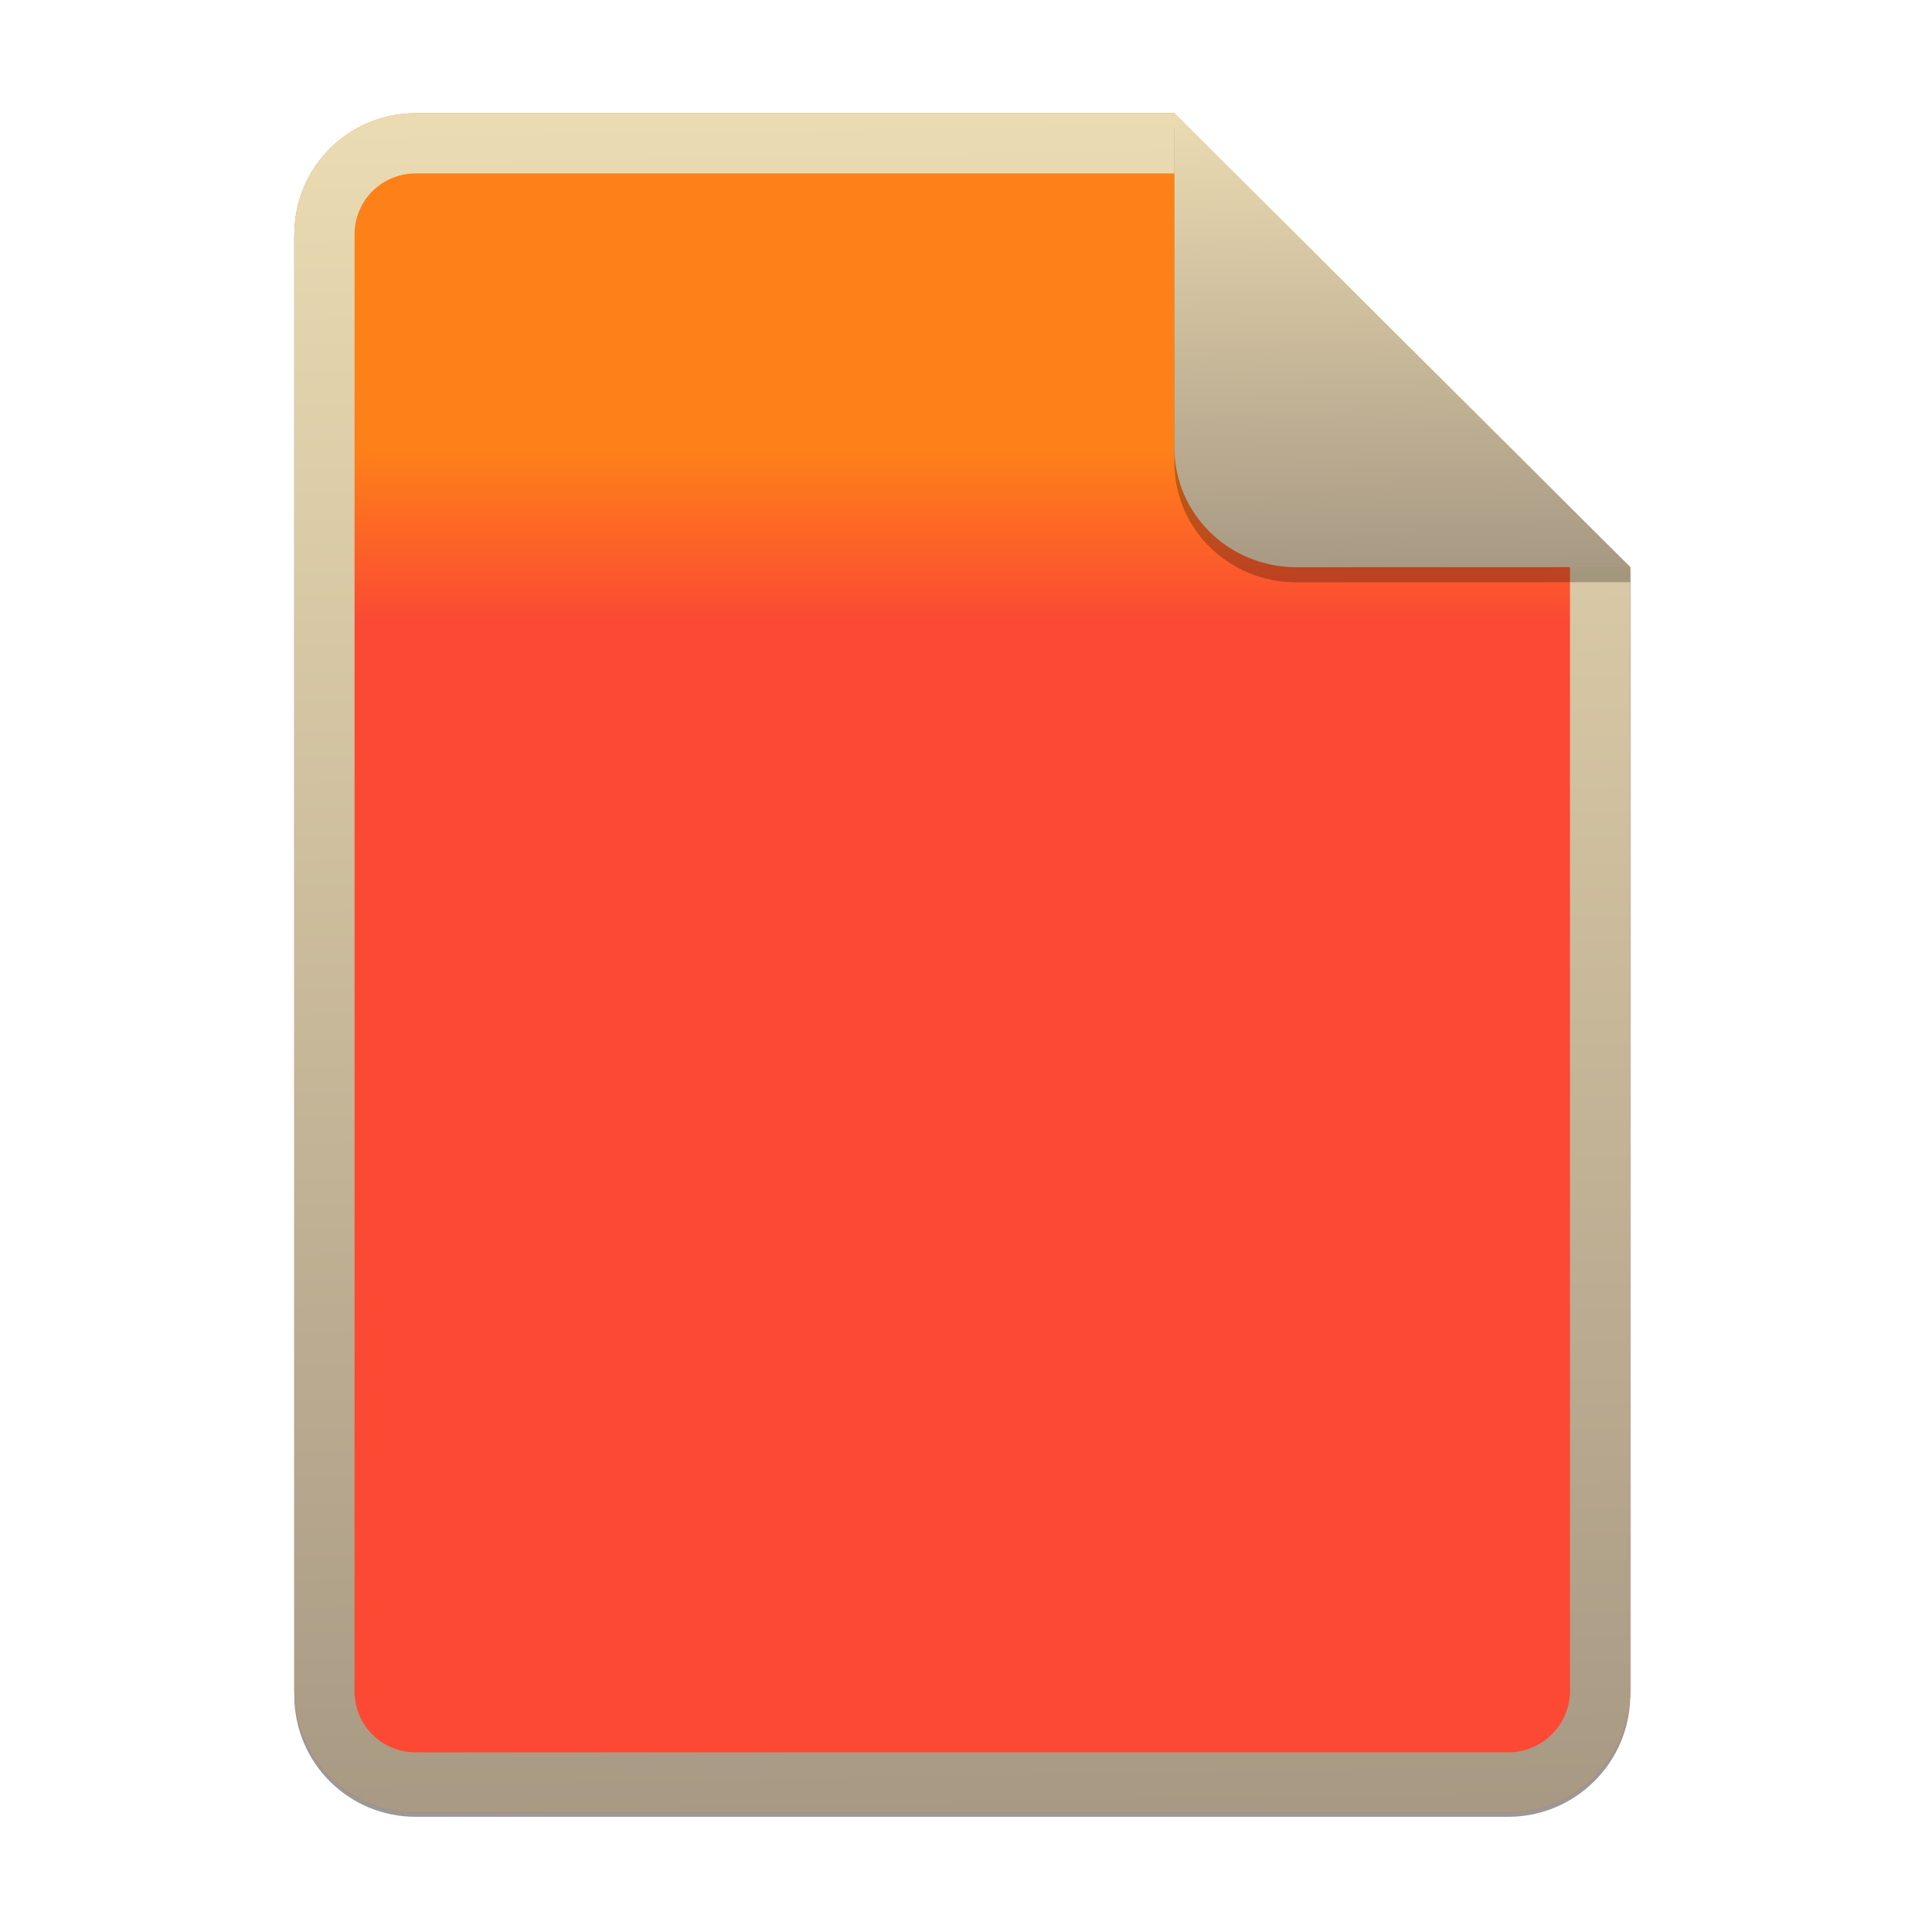 <svg width="256" height="256" viewBox="0 0 256 256" fill="none" xmlns="http://www.w3.org/2000/svg">
<g clip-path="url(#clip0)">
<g opacity="0.4" filter="url(#filter0_f)">
<path d="M55.084 15.564H155.608L216.009 75.713L216.011 224.609C216.011 233.52 208.749 240.737 199.838 240.737H55.084C46.173 240.737 39 233.564 39 224.654V31.647C39 22.737 46.173 15.564 55.084 15.564H55.084Z" fill="black"/>
</g>
<path d="M55.084 15H155.608L216.009 75.149L216.011 224.045C216.011 232.956 208.749 240.174 199.838 240.174H55.084C46.173 240.174 39 233 39 224.09V31.084C39 22.173 46.173 15 55.084 15H55.084Z" fill="url(#paint0_linear)"/>
<path fill-rule="evenodd" clip-rule="evenodd" d="M155.609 22.979H55.084C50.58 22.979 46.979 26.58 46.979 31.084V224.09C46.979 228.594 50.58 232.195 55.084 232.195H199.838C204.371 232.195 208.032 228.521 208.032 224.046V75.149L155.609 22.979ZM155.608 15H55.084C46.173 15 39 22.173 39 31.084V224.09C39 233 46.173 240.174 55.084 240.174H199.838C208.749 240.174 216.011 232.956 216.011 224.045L216.009 75.149L155.608 15Z" fill="url(#paint1_linear)"/>
<path opacity="0.25" d="M155.608 17V61.231C155.608 70.141 162.867 77.16 171.777 77.16L216.009 77.149V75.149L155.608 17Z" fill="black"/>
<path d="M155.608 15V59.231C155.608 68.141 162.867 75.16 171.777 75.16L216.009 75.149L155.608 15Z" fill="url(#paint2_linear)"/>
</g>
<defs>
<filter id="filter0_f" x="23.878" y="0.441" width="207.255" height="255.418" filterUnits="userSpaceOnUse" color-interpolation-filters="sRGB">
<feFlood flood-opacity="0" result="BackgroundImageFix"/>
<feBlend mode="normal" in="SourceGraphic" in2="BackgroundImageFix" result="shape"/>
<feGaussianBlur stdDeviation="7.561" result="effect1_foregroundBlur"/>
</filter>
<linearGradient id="paint0_linear" x1="127.506" y1="240.176" x2="127.506" y2="14.998" gradientUnits="userSpaceOnUse">
<stop stop-color="#fb4934"/>
<stop offset="0.1" stop-color="#fb4934"/>
<stop offset="0.2" stop-color="#fb4934"/>
<stop offset="0.3" stop-color="#fb4934"/>
<stop offset="0.4" stop-color="#fb4934"/>
<stop offset="0.5" stop-color="#fb4934"/>
<stop offset="0.6" stop-color="#fb4934"/>
<stop offset="0.7" stop-color="#fb4934"/>
<stop offset="0.8" stop-color="#fe8019"/>
<stop offset="0.9" stop-color="#fe8019"/>
<stop offset="1" stop-color="#fe8019"/>
</linearGradient>
<linearGradient id="paint1_linear" x1="142.847" y1="240.174" x2="139.028" y2="15.025" gradientUnits="userSpaceOnUse">
<stop stop-color="#a89984"/>
<stop offset="1" stop-color="#ebdbb2"/>
</linearGradient>
<linearGradient id="paint2_linear" x1="191.043" y1="75.16" x2="190.244" y2="15" gradientUnits="userSpaceOnUse">
<stop stop-color="#a89984"/>
<stop offset="1" stop-color="#ebdbb2"/>
</linearGradient>
<clipPath id="clip0">
<rect width="256" height="256" fill="white"/>
</clipPath>
</defs>
</svg>
